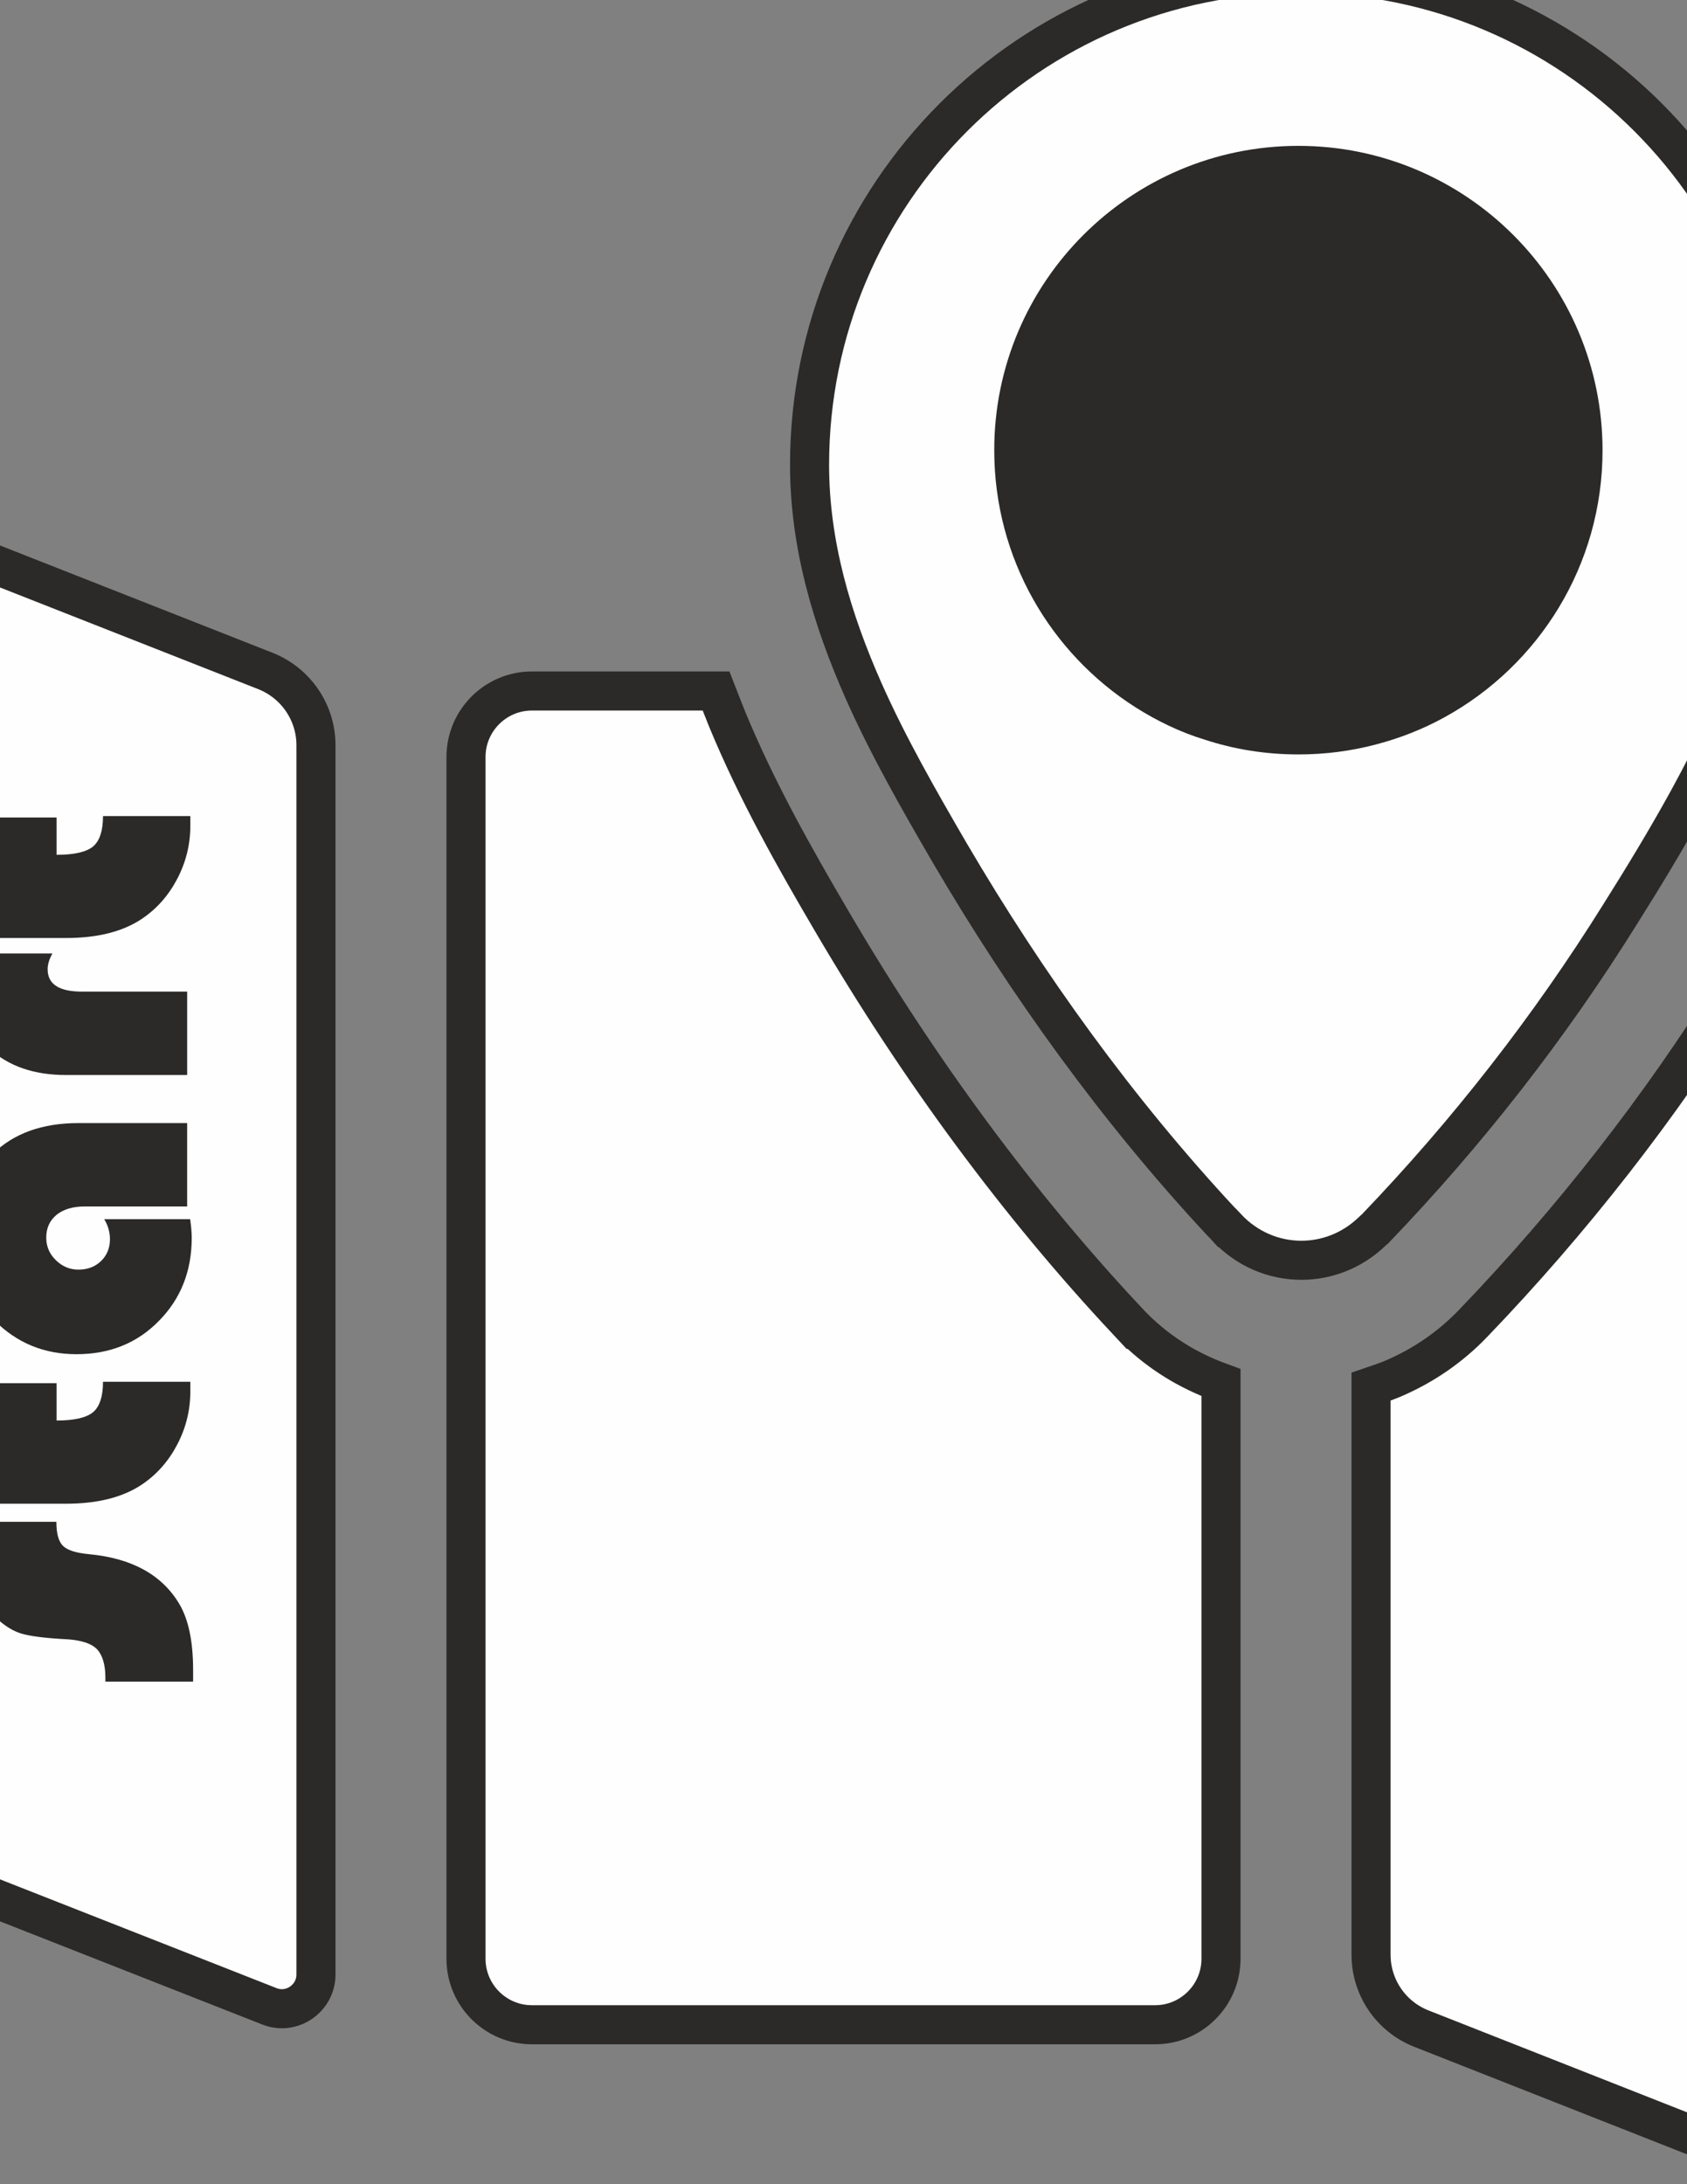 <?xml version="1.0" encoding="UTF-8"?>
<!DOCTYPE svg PUBLIC "-//W3C//DTD SVG 1.1//EN" "http://www.w3.org/Graphics/SVG/1.1/DTD/svg11.dtd">
<!-- Creator: CorelDRAW X7 -->
<svg xmlns="http://www.w3.org/2000/svg" xml:space="preserve" width="8.5in" height="11in" version="1.1" style="shape-rendering:geometricPrecision; text-rendering:geometricPrecision; image-rendering:optimizeQuality; fill-rule:evenodd; clip-rule:evenodd"
viewBox="0 0 8500 11000"
 xmlns:xlink="http://www.w3.org/1999/xlink">
 <rect x="0" y="0" width="8500" height="11000" fill="#808080" stroke="none"/>
 <defs>
  <style type="text/css">
   <![CDATA[
    .str0 {stroke:#2B2A29;stroke-width:196.85}
    .str1 {stroke:#2B2A29;stroke-width:6.945}
    .fil0 {fill:#FEFEFE}
    .fil2 {fill:#2B2A29}
    .fil1 {fill:#2B2A29;fill-rule:nonzero}
   ]]>
  </style>
 </defs>
 <g id="Слой_x0020_1">
  <path class="fil0 str0" d="M5680 6653c-545,-582 -1046,-1258 -1488,-2012 -185,-315 -377,-653 -529,-1021 -19,-47 -37,-94 -55,-140l-928 0c-183,0 -332,149 -332,332l0 6053c0,183 149,332 332,332l3140 0c183,0 332,-149 332,-332l0 -2902c-22,-8 -45,-17 -66,-26 -154,-65 -291,-160 -406,-284z"/>
  <path class="fil0 str0" d="M-950 9197l2307 907c112,45 235,-39 235,-160l0 -6191c0,-165 -101,-313 -255,-374l-2297 -904c-117,-46 -244,40 -244,166l0 6181c0,166 101,314 254,375z"/>
  <path class="fil0 str0" d="M8744 4970c-378,606 -823,1176 -1321,1694 -116,121 -251,213 -402,278 -37,16 -75,28 -113,41l0 2861c0,165 101,313 255,373l2297 905c117,45 244,-41 244,-167l0 -6183c0,-165 -101,-312 -254,-373l-302 -118c-128,241 -268,470 -404,689z"/>
  <path class="fil0 str0" d="M6181 6182c103,110 239,165 376,165 126,0 252,-47 351,-140 7,-6 13,-13 20,-18 464,-483 879,-1014 1234,-1583 116,-184 234,-378 344,-578 288,-526 523,-1099 523,-1687 0,-1367 -1108,-2475 -2475,-2475 -1367,0 -2475,1108 -2475,2475 0,401 113,779 273,1140 125,281 280,551 433,814 389,663 843,1294 1368,1858 8,8 19,19 28,29zm-407 -2703c-401,-255 -666,-703 -666,-1211 -1,-792 642,-1435 1434,-1435 791,0 1434,643 1434,1435 0,542 -301,1014 -745,1258 -100,55 -208,98 -323,128 -117,31 -239,47 -366,47 -155,0 -303,-24 -443,-70 -115,-35 -224,-88 -325,-152z"/>
  <path class="fil1" d="M-157 7664l441 0c0,59 11,99 33,121 22,22 66,36 130,42 216,20 368,103 456,250 47,79 70,190 70,334l0 58 -442 0 0 -20c0,-66 -15,-114 -42,-143 -28,-29 -78,-45 -147,-50 -115,-6 -195,-16 -241,-31 -47,-16 -92,-47 -138,-94 -80,-82 -120,-195 -120,-340l0 -127z"/>
  <path id="1" class="fil1" d="M-585 7154l428 0 0 -188 442 0 0 188c89,0 150,-14 184,-42 33,-28 50,-79 50,-153l440 0c0,22 0,38 0,48 0,95 -22,184 -66,268 -44,84 -103,151 -179,202 -96,64 -223,96 -382,96l-917 0 0 -419z"/>
  <path id="2" class="fil1" d="M525 6140l433 0c5,34 8,66 8,94 0,167 -55,307 -166,419 -110,112 -248,167 -415,167 -162,0 -299,-56 -412,-169 -112,-113 -169,-250 -169,-412 0,-180 53,-323 159,-427 105,-104 250,-156 433,-156l547 0 0 420 -517 0c-59,0 -106,14 -141,42 -35,29 -52,67 -52,115 0,44 16,82 48,113 32,32 70,48 114,48 46,0 84,-14 114,-43 30,-29 45,-66 45,-110 0,-36 -10,-70 -29,-101z"/>
  <path id="3" class="fil1" d="M-184 4802l448 0c-16,29 -24,55 -24,79 0,76 58,113 174,113l529 0 0 420 -610 0c-161,0 -289,-44 -385,-132 -96,-88 -144,-206 -144,-353 0,-32 4,-75 12,-127z"/>
  <path id="4" class="fil1" d="M-585 4305l428 0 0 -188 442 0 0 188c89,0 150,-14 184,-42 33,-28 50,-79 50,-153l440 0c0,22 0,38 0,48 0,95 -22,184 -66,268 -44,84 -103,151 -179,202 -96,64 -223,96 -382,96l-917 0 0 -419z"/>
  <path class="fil2 str1" d="M5108 2268c0,508 265,956 666,1211 101,64 210,117 325,152 140,46 288,70 443,70 127,0 249,-16 366,-47 115,-30 223,-73 323,-128 444,-244 745,-716 745,-1258 0,-792 -643,-1435 -1434,-1435 -792,0 -1435,643 -1434,1435z"/>
 </g>
</svg>
